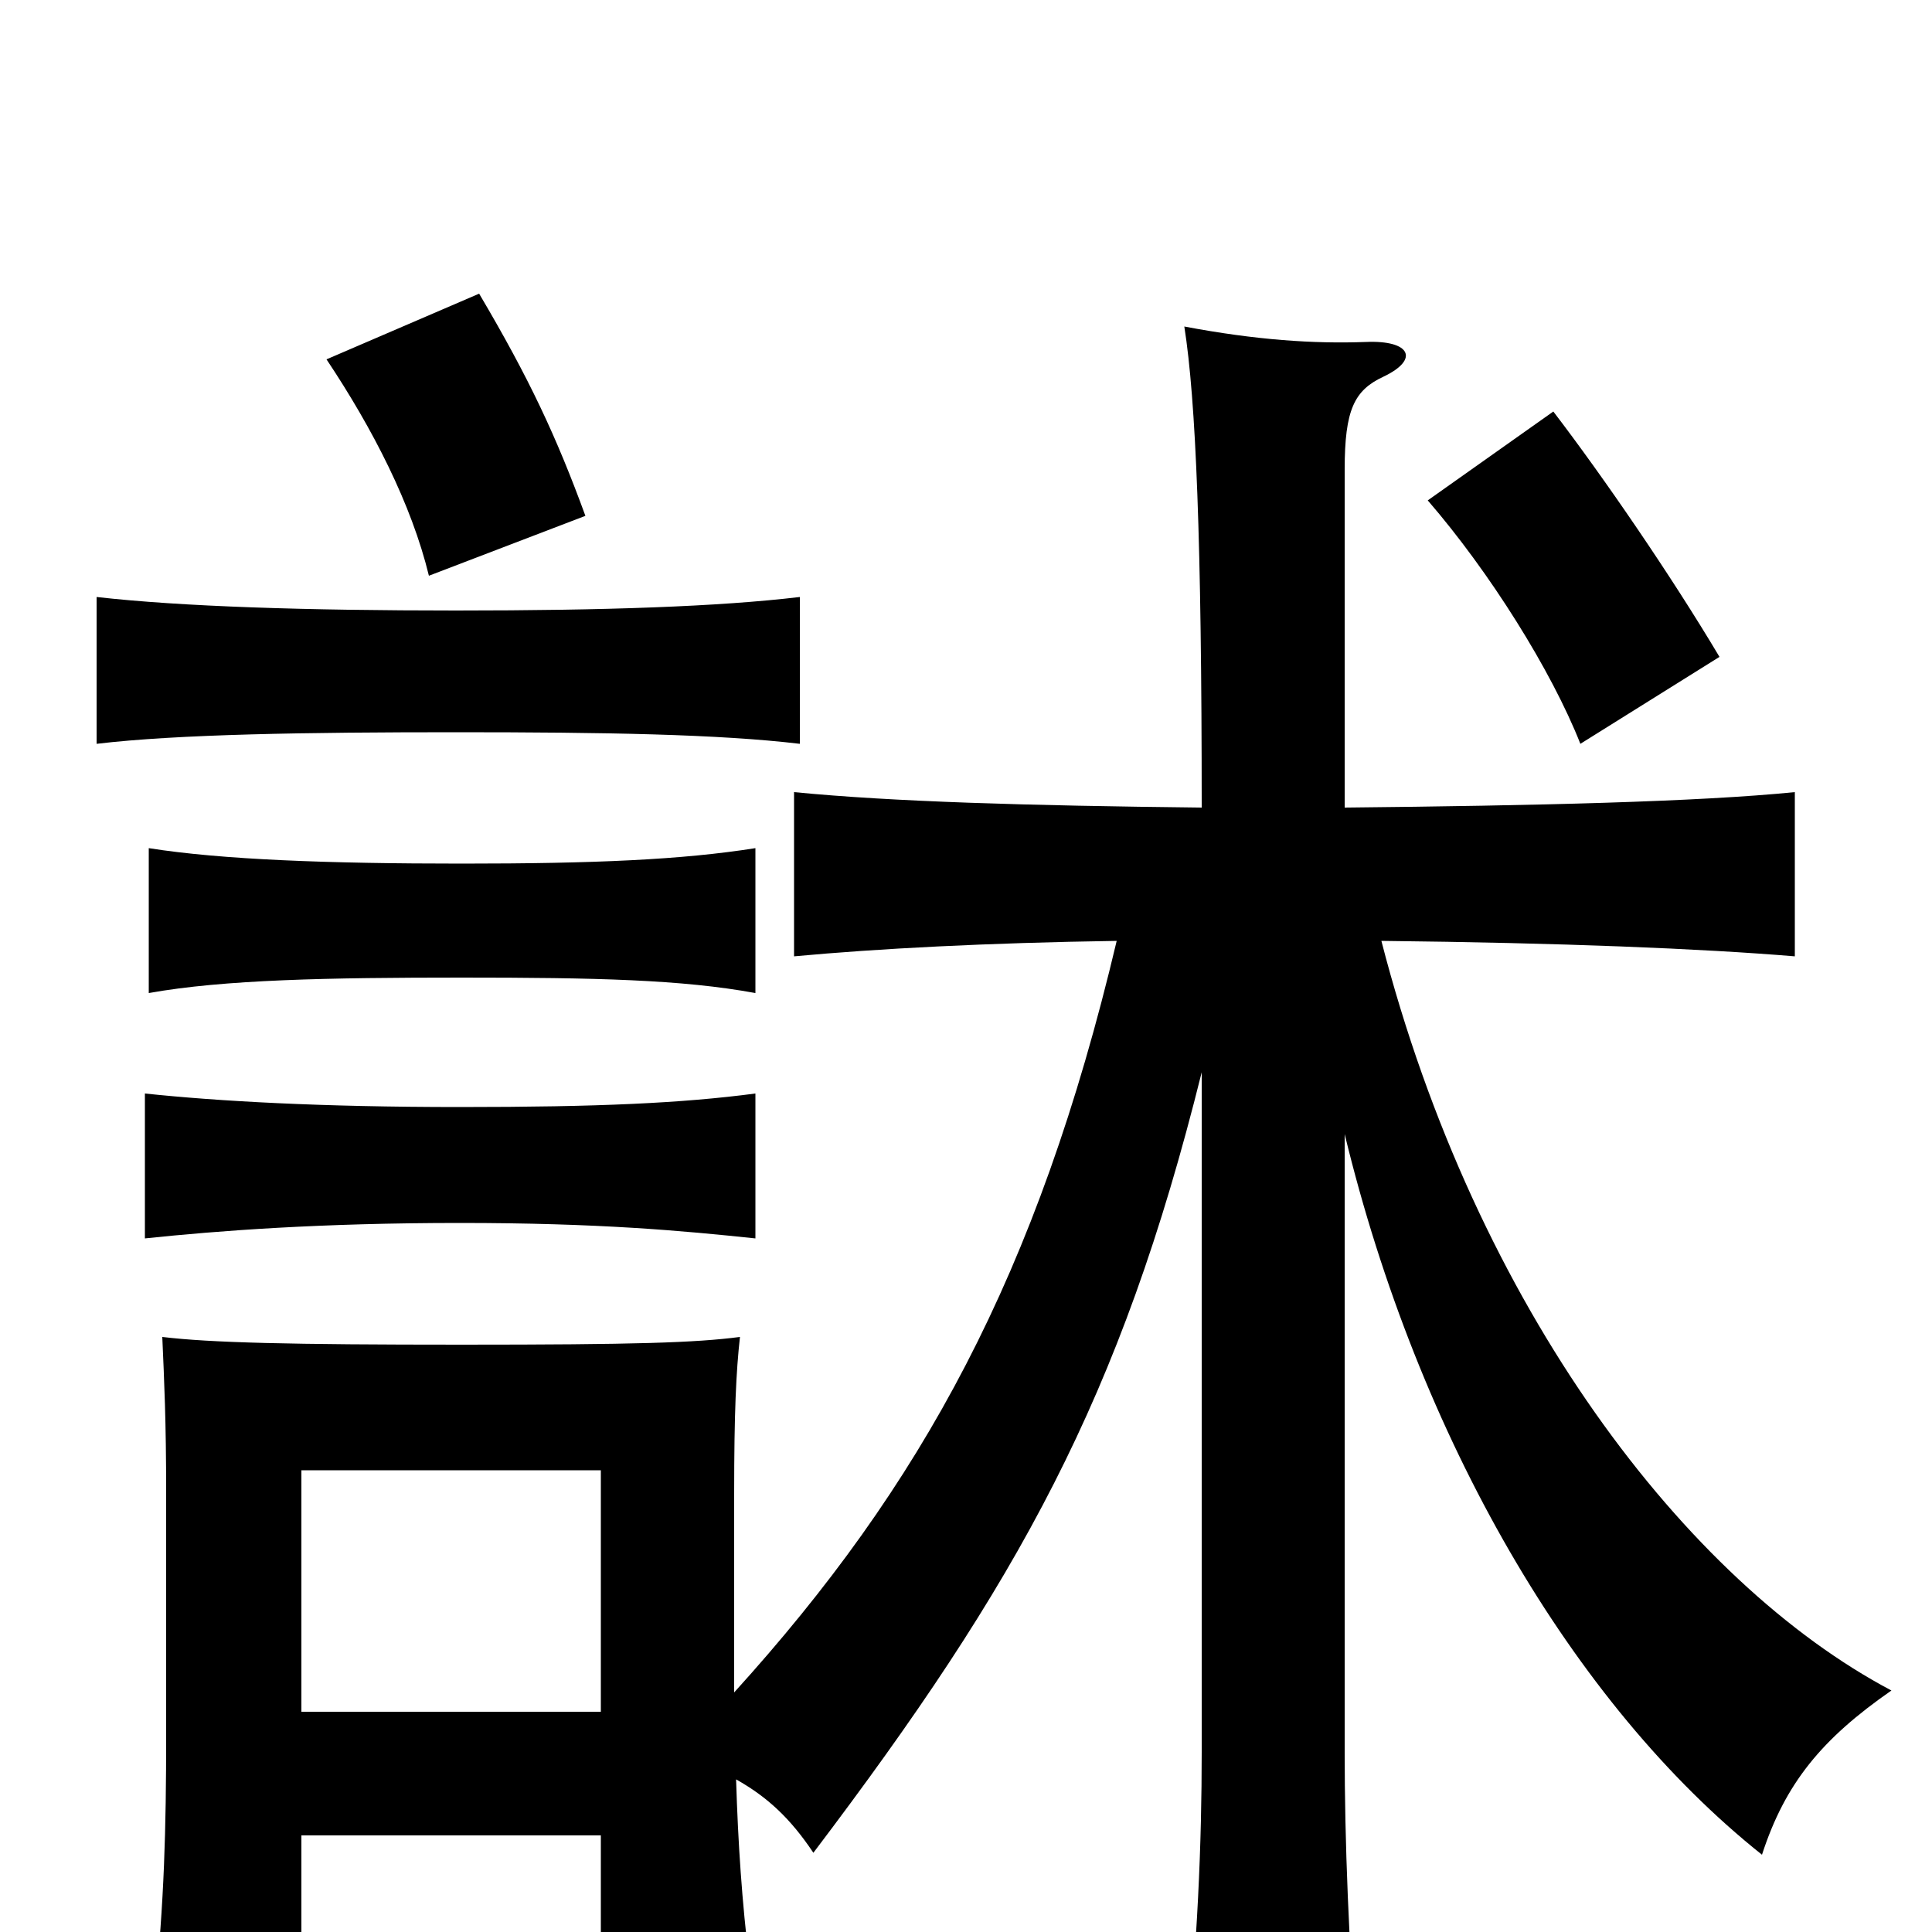 <svg xmlns="http://www.w3.org/2000/svg" viewBox="0 -1000 1000 1000">
	<path fill="#000000" d="M238 -367C310 -367 353 -363 391 -359V-434C353 -429 310 -427 238 -427C166 -427 113 -430 75 -434V-359C113 -363 166 -367 238 -367ZM239 -494C308 -494 353 -493 391 -486V-561C353 -555 308 -553 239 -553C170 -553 115 -555 77 -561V-486C116 -493 170 -494 239 -494ZM311 -114H156V-239H311ZM236 -621C313 -621 372 -620 414 -615V-691C372 -686 313 -684 236 -684C159 -684 94 -686 50 -691V-615C92 -620 159 -621 236 -621ZM169 -814C193 -778 213 -739 222 -702L303 -733C288 -774 274 -804 248 -848ZM890 -660C865 -702 830 -753 804 -787L739 -741C771 -704 803 -653 818 -615ZM622 -445V-93C622 -47 620 6 613 72H703C698 6 696 -48 696 -93V-413C734 -256 814 -118 912 -40C924 -77 943 -100 979 -125C873 -181 764 -323 715 -513C808 -512 881 -509 929 -505V-590C879 -585 795 -583 696 -582V-757C696 -788 701 -798 716 -805C735 -814 730 -824 707 -823C680 -822 650 -824 613 -831C619 -793 622 -720 622 -582C532 -583 462 -585 411 -590V-505C454 -509 511 -512 578 -513C537 -340 477 -231 380 -124V-227C380 -269 381 -290 383 -308C360 -305 329 -304 239 -304C150 -304 109 -305 84 -308C85 -285 86 -265 86 -227V-102C86 -53 85 -16 80 33H156V-50H311V17H388C384 -16 382 -46 381 -79C397 -70 409 -59 421 -41C527 -181 580 -276 622 -445Z"/>
</svg>
